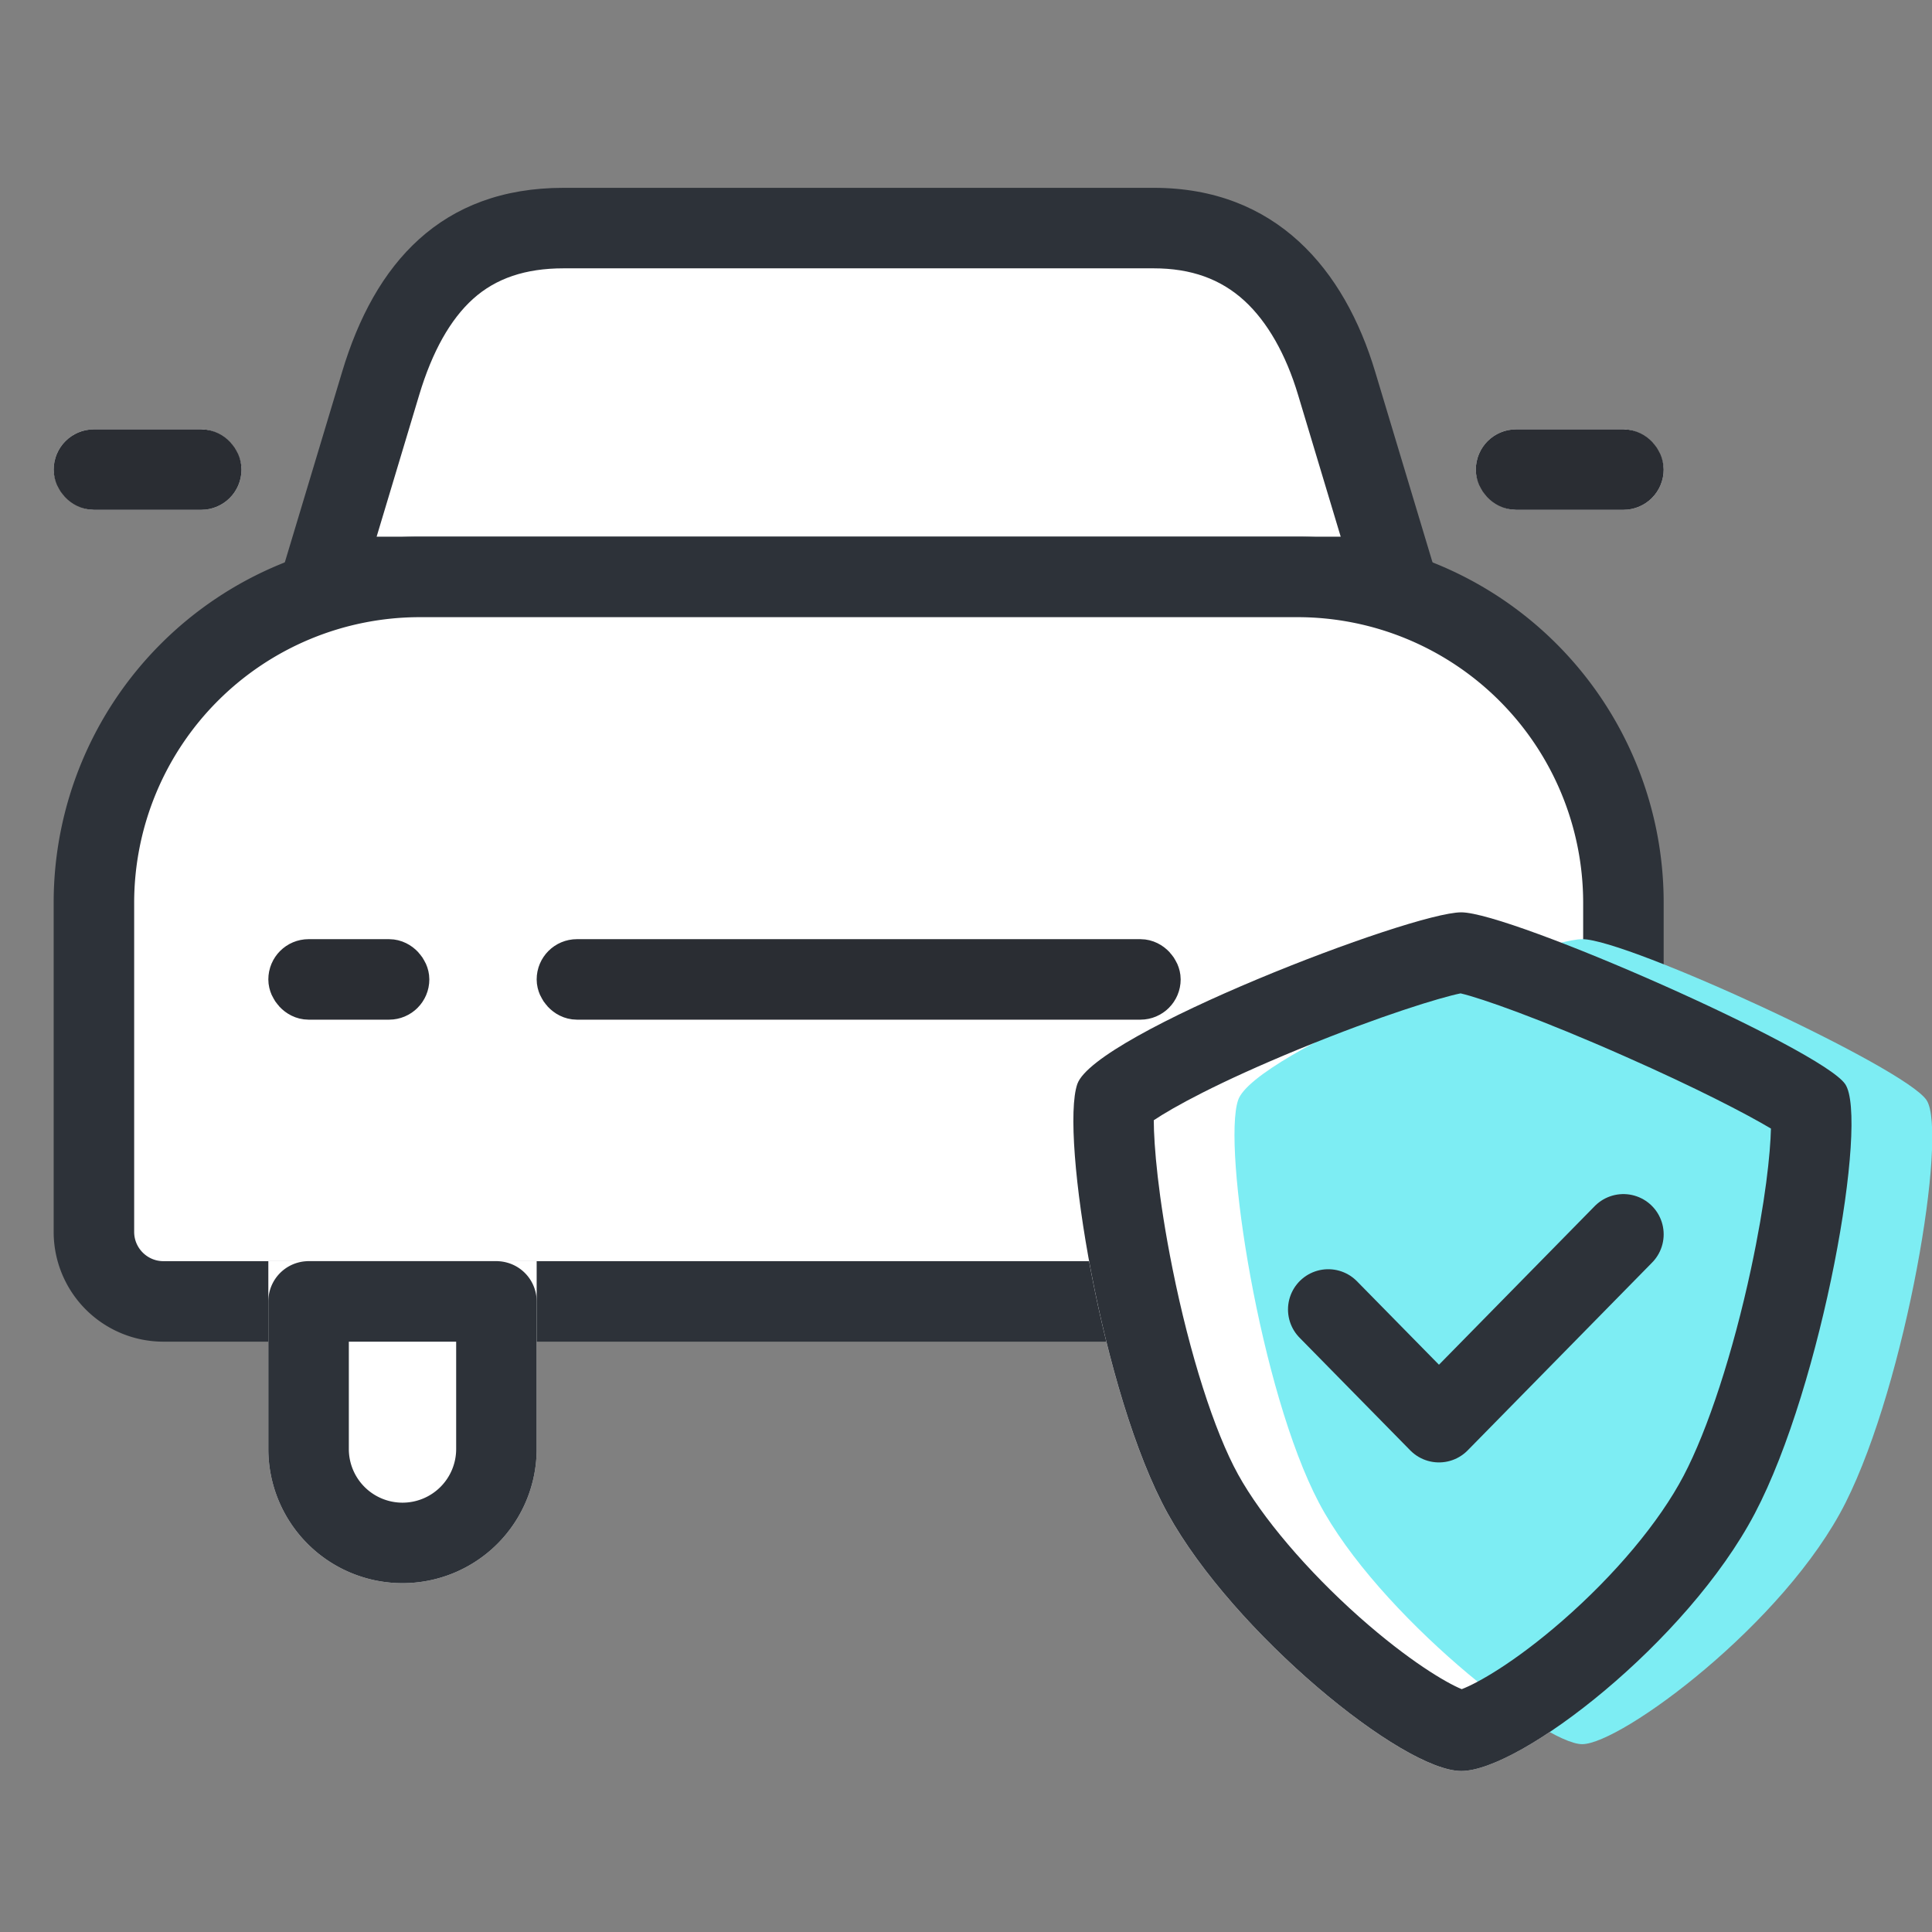 <svg xmlns="http://www.w3.org/2000/svg" width="36" height="36" viewBox="0 0 36 36">
    <rect x="0" y="0" width="36" height="36" fill="#808080" stroke="none"/>
    <defs>
        <style>
            .cls-1{fill:none}.cls-2,.cls-4{fill:#fff}.cls-4{stroke-linecap:round;stroke-linejoin:round;stroke:#2a2d33}.cls-10,.cls-11{stroke:none}.cls-11{fill:#2d3239}
        </style>
    </defs>
    <g id="ic_car_insurance" data-name="ic_car insurance" transform="translate(-23.33 -750.768)">
        <path id="사각형_7870" data-name="사각형 7870" class="cls-1" transform="translate(23.33 750.768)" d="M0 0h36v36H0z"/>
        <g id="패스_10993" data-name="패스 10993" class="cls-2">
            <path class="cls-10" d="M20.991 7.25H1.01l1.084-3.605c.282-.94.692-1.657 1.22-2.132C3.881.999 4.597.75 5.5.75h11c.876 0 1.615.27 2.196.802.534.49.942 1.194 1.21 2.092l1.085 3.606z" transform="translate(28.33 754.268)"/>
            <path class="cls-11" d="M5.5 1.5c-.709 0-1.26.186-1.686.57-.424.382-.761.984-1.003 1.79L2.018 6.5h17.964l-.794-2.641c-.226-.756-.572-1.362-.999-1.754-.444-.407-.997-.605-1.689-.605h-11m0-1.5h11c2.278 0 3.554 1.522 4.125 3.429L22 8H0l1.375-4.571C1.981 1.405 3.222 0 5.5 0z" transform="translate(28.33 754.268)"/>
        </g>
        <g id="패스_10994" data-name="패스 10994" class="cls-2">
            <path class="cls-10" d="M27.955 14.25H2.045A1.297 1.297 0 0 1 .75 12.955V6.818A6.075 6.075 0 0 1 6.818.75h16.364a6.075 6.075 0 0 1 6.068 6.068v6.137c0 .714-.581 1.295-1.295 1.295z" transform="translate(24.33 760.768)"/>
            <path class="cls-11" d="M6.818 1.5A5.324 5.324 0 0 0 1.5 6.818v6.137c0 .3.245.545.545.545h25.91c.3 0 .545-.245.545-.545V6.818A5.324 5.324 0 0 0 23.182 1.5H6.818m0-1.5h16.364A6.818 6.818 0 0 1 30 6.818v6.137c0 1.13-.916 2.045-2.045 2.045H2.045A2.045 2.045 0 0 1 0 12.955V6.818A6.818 6.818 0 0 1 6.818 0z" transform="translate(24.33 760.768)"/>
        </g>
        <g id="사각형_5282" data-name="사각형 5282" style="stroke-linecap:round;stroke-linejoin:round;stroke:#2d3239;stroke-width:1.5px;fill:#fff">
            <path class="cls-10" d="M0 0h5v3.5A2.5 2.5 0 0 1 2.5 6 2.5 2.5 0 0 1 0 3.5V0z" transform="translate(28.33 774.268)"/>
            <path class="cls-1" d="M.75.75h3.5V3.5A1.75 1.75 0 0 1 2.5 5.25h0A1.75 1.75 0 0 1 .75 3.5V.75h0z" transform="translate(28.33 774.268)"/>
        </g>
        <g id="사각형_14430" data-name="사각형 14430" class="cls-4" transform="translate(50.83 758.768)">
            <rect class="cls-10" width="3.5" height="1.5" rx=".75"/>
            <rect class="cls-1" x=".5" y=".5" width="2.5" height=".5" rx=".25"/>
        </g>
        <g id="사각형_14431" data-name="사각형 14431" class="cls-4" transform="translate(24.33 758.768)">
            <rect class="cls-10" width="3.5" height="1.5" rx=".75"/>
            <rect class="cls-1" x=".5" y=".5" width="2.5" height=".5" rx=".25"/>
        </g>
        <g id="사각형_14428" data-name="사각형 14428" class="cls-4" transform="translate(28.33 768.268)">
            <rect class="cls-10" width="3" height="1.5" rx=".75"/>
            <rect class="cls-1" x=".5" y=".5" width="2" height=".5" rx=".25"/>
        </g>
        <g id="사각형_14429" data-name="사각형 14429" class="cls-4" transform="translate(33.33 768.268)">
            <rect class="cls-10" width="12" height="1.5" rx=".75"/>
            <rect class="cls-1" x=".5" y=".5" width="11" height=".5" rx=".25"/>
        </g>
        <path id="사각형_11997" data-name="사각형 11997" d="M0 0h.5a.5.5 0 0 1 .5.5.5.5 0 0 1-.5.5H0V0z" transform="translate(44.33 774.768)" style="fill:#2d3239"/>
        <g id="그룹_12254" data-name="그룹 12254" transform="translate(3 -2)">
            <path id="패스_12225" data-name="패스 12225" d="M0 2.2C.328 1.264 6.228-1 7.158-1s6.708 2.551 7.154 3.2-.422 5.6-1.683 8S8.258 15 7.158 15s-4.246-2.583-5.471-4.8S-.32 3.136 0 2.2z" transform="translate(40.4 770.768)" style="fill:#fff"/>
            <path id="패스_12149" data-name="패스 12149" d="M0 2c.29-.877 5.58-3 6.415-3s6.014 2.392 6.414 3-.379 5.252-1.509 7.5S7.132 14 6.411 14 2.6 11.578 1.506 9.5-.295 2.877 0 2z" transform="translate(43.4 771.268)" style="fill:#7dedf3"/>
            <path id="패스_12150" data-name="패스 12150" d="m-10170 5361.4 2.063 2.1 3.437-3.5" transform="translate(10215.08 -4584.232)" style="stroke-linecap:round;stroke-linejoin:round;stroke:#2d3239;stroke-width:1.5px;fill:none"/>
            <g id="패스_12151" data-name="패스 12151" style="fill:none">
                <path class="cls-10" d="M0 2.2C.328 1.264 6.228-1 7.158-1s6.708 2.551 7.154 3.2-.422 5.6-1.683 8S8.258 15 7.158 15s-4.246-2.583-5.471-4.8S-.32 3.136 0 2.2z" transform="translate(40.4 770.768)"/>
                <path class="cls-11" d="M7.146.51c-.368.074-1.477.41-2.997 1.033-1.541.633-2.364 1.093-2.72 1.331.001.46.078 1.417.35 2.77C2.1 7.24 2.557 8.671 3 9.474c.44.797 1.284 1.79 2.257 2.655.92.816 1.616 1.225 1.91 1.346.295-.112.983-.497 1.873-1.272.985-.859 1.809-1.843 2.26-2.701.454-.862.923-2.302 1.256-3.852.272-1.268.362-2.158.373-2.621-.467-.278-1.404-.763-2.71-1.34C8.642.99 7.527.598 7.146.51M7.158-1c.93 0 6.709 2.551 7.154 3.2.445.649-.422 5.602-1.683 8-1.261 2.398-4.371 4.8-5.47 4.8-1.1 0-4.247-2.583-5.471-4.8C.463 7.983-.32 3.136.004 2.2.328 1.264 6.228-1 7.158-1z" transform="translate(40.4 770.768)"/>
            </g>
        </g>
    </g>
</svg>
